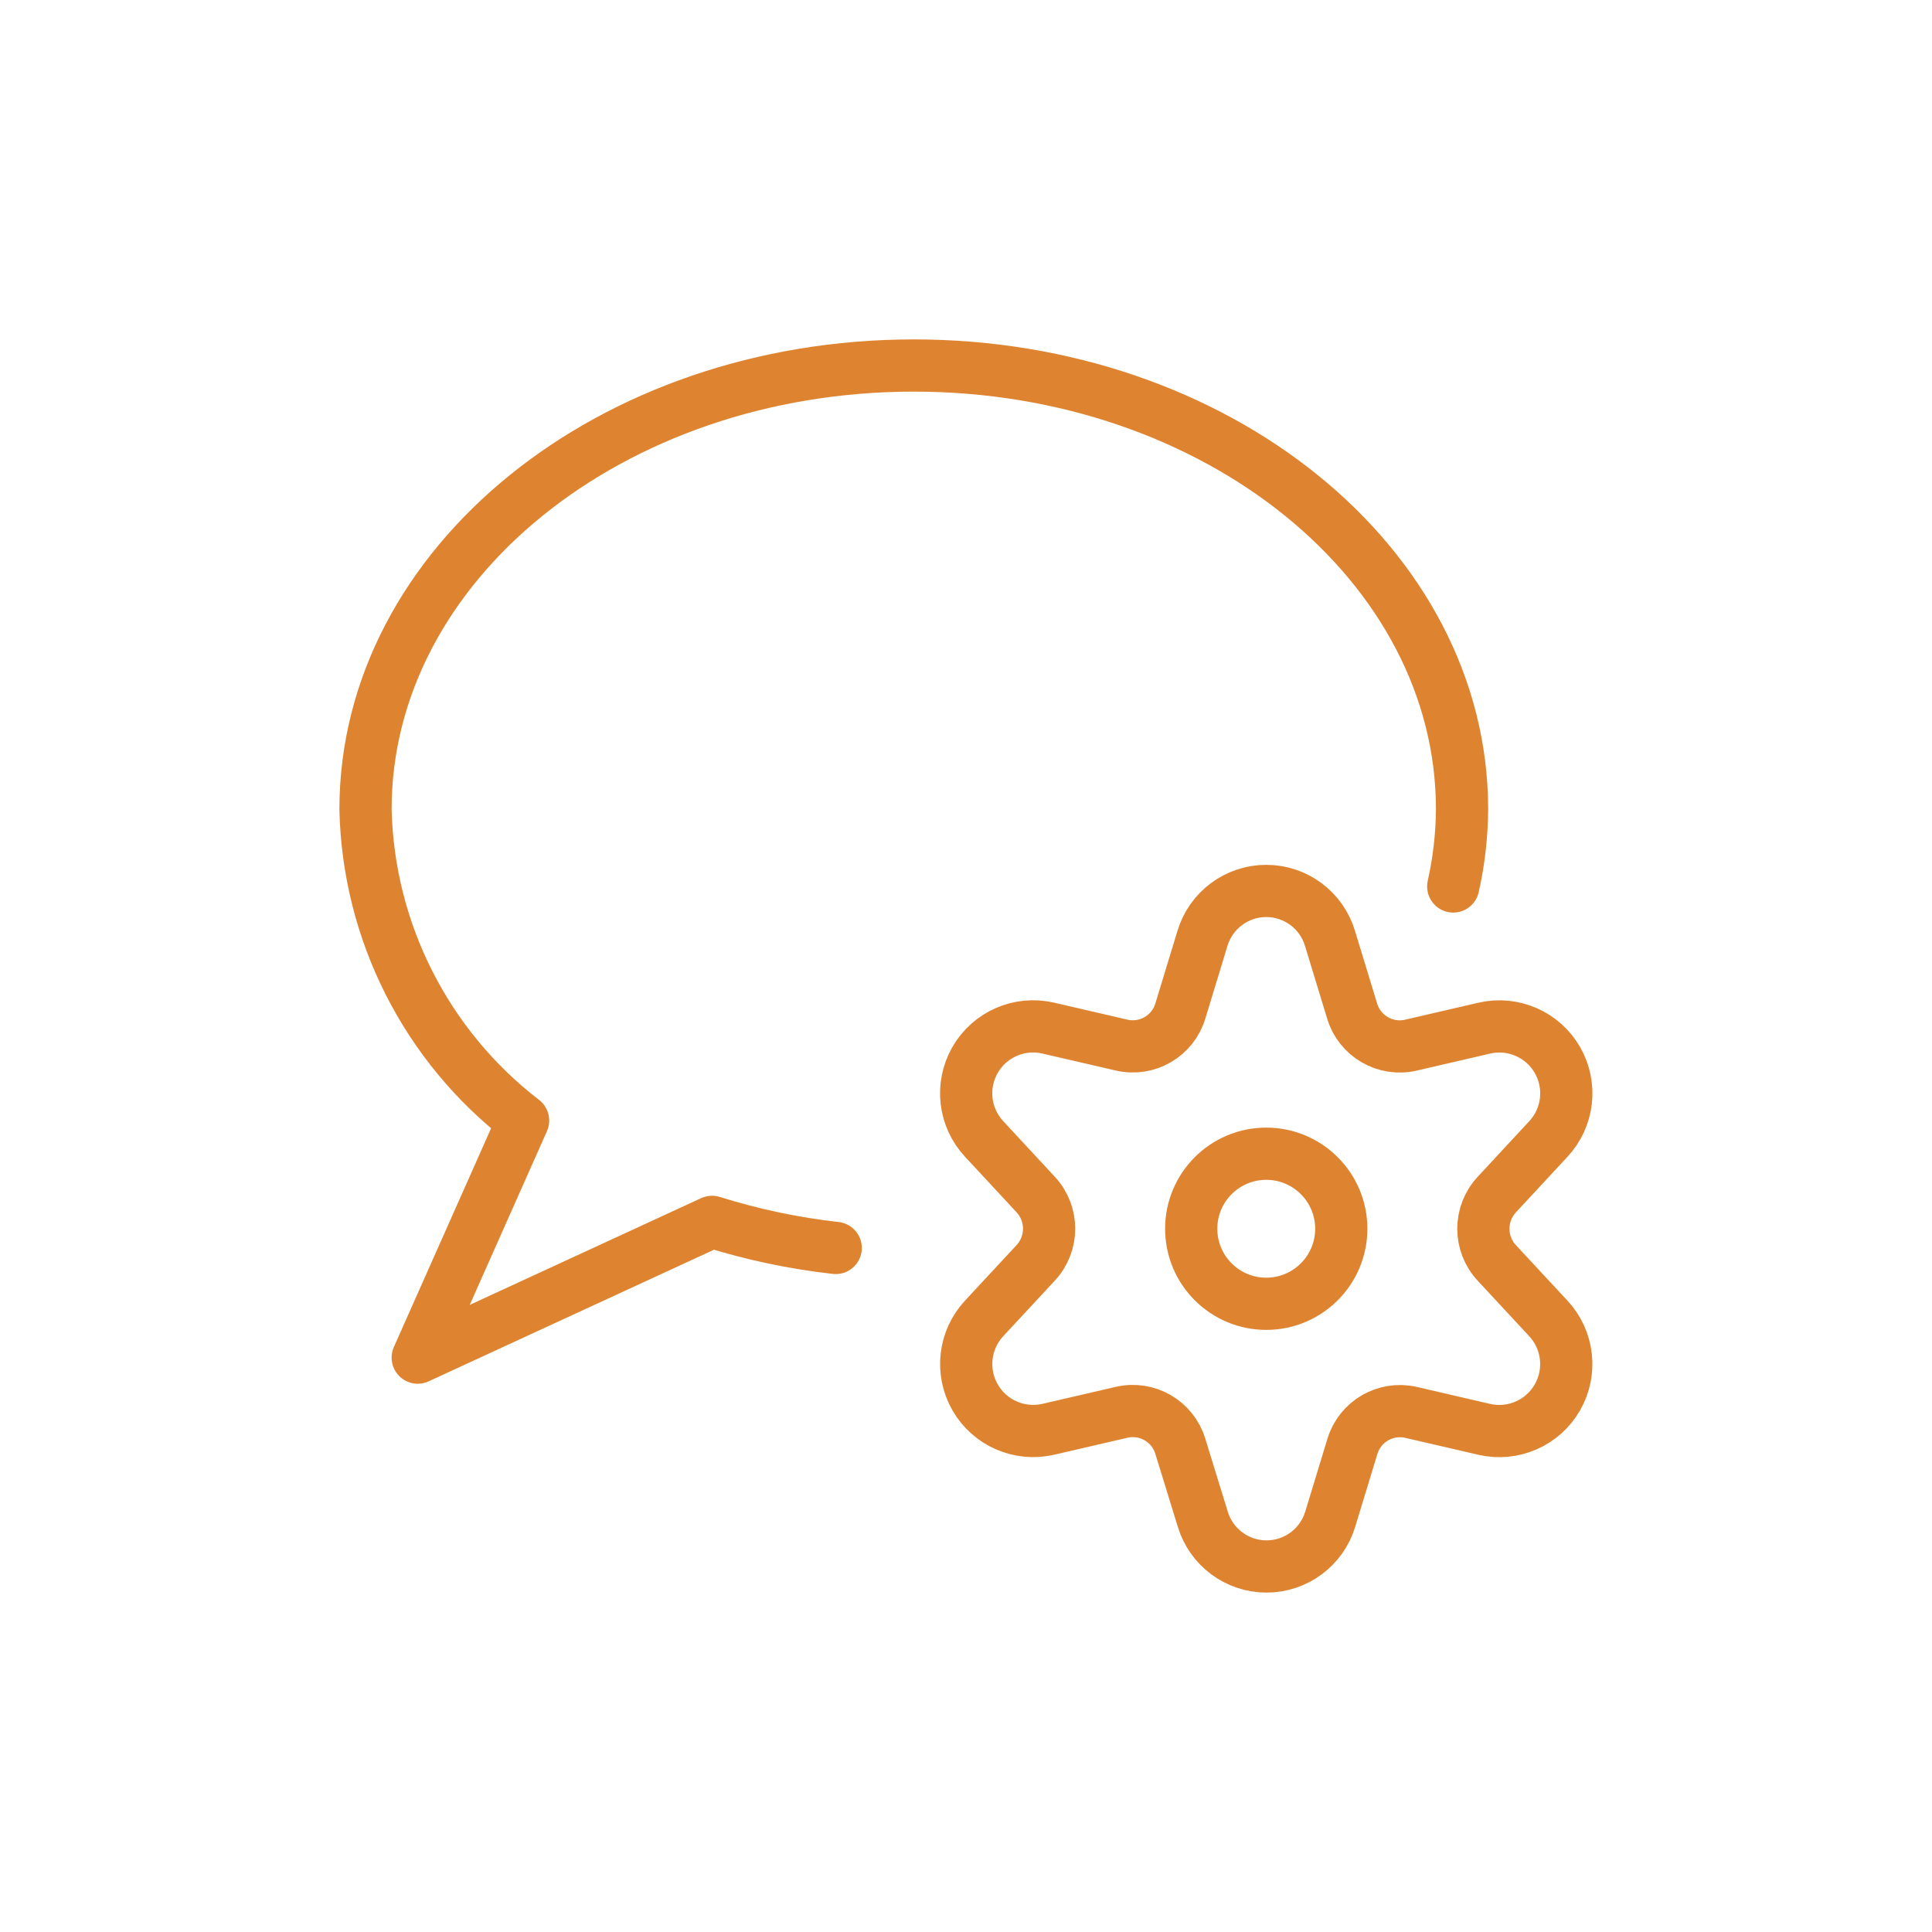 <?xml version="1.0" encoding="utf-8" standalone="yes"?>
<!DOCTYPE svg PUBLIC "-//W3C//DTD SVG 1.1//EN" "http://www.w3.org/Graphics/SVG/1.1/DTD/svg11.dtd">
<svg width="74" height="74" viewBox="0 0 74 74" style="fill:none;stroke:none;fill-rule:evenodd;clip-rule:evenodd;stroke-linecap:round;stroke-linejoin:round;stroke-miterlimit:1.5;" version="1.1" xmlns="http://www.w3.org/2000/svg" xmlns:xlink="http://www.w3.org/1999/xlink"><g id="items" style="isolation: isolate"><g id="blend" style="mix-blend-mode: normal"><g id="g-root-ic_sett_v5hqtt1hw1de5-fill" data-item-order="0" transform="translate(3, 3)"></g><g id="g-root-ic_sett_v5hqtt1hw1de5-stroke" data-item-order="0" transform="translate(3, 3)"><g id="ic_sett_v5hqtt1hw1de5-stroke" fill="none" stroke-linecap="round" stroke-linejoin="round" stroke-miterlimit="4" stroke="#de8431" stroke-width="2"><g><path d="M 42.626 44.064C 42.626 45.651 43.913 46.938 45.5 46.938C 47.087 46.938 48.374 45.651 48.374 44.064C 48.374 42.477 47.087 41.19 45.5 41.19C 43.913 41.19 42.626 42.477 42.626 44.064ZM 47.942 32.942L 48.79 35.726C 49.078 36.685 50.062 37.257 51.038 37.032L 53.862 36.378C 54.96 36.129 56.092 36.625 56.653 37.601C 57.214 38.577 57.072 39.805 56.304 40.628L 54.328 42.758C 53.646 43.495 53.646 44.633 54.328 45.37L 56.304 47.498C 57.071 48.322 57.212 49.549 56.651 50.525C 56.091 51.501 54.96 51.997 53.862 51.75L 51.038 51.096C 50.066 50.877 49.089 51.446 48.8 52.4L 47.952 55.184C 47.628 56.262 46.636 57 45.51 57C 44.384 57 43.392 56.262 43.068 55.184L 42.21 52.4C 41.922 51.441 40.938 50.869 39.962 51.094L 37.138 51.748C 36.04 51.995 34.909 51.499 34.349 50.523C 33.788 49.547 33.929 48.32 34.696 47.496L 36.672 45.368C 37.354 44.631 37.354 43.493 36.672 42.756L 34.696 40.626C 33.928 39.803 33.786 38.575 34.347 37.599C 34.908 36.623 36.04 36.127 37.138 36.376L 39.962 37.03C 40.938 37.255 41.922 36.683 42.21 35.724L 43.058 32.94C 43.383 31.862 44.375 31.125 45.501 31.125C 46.626 31.126 47.618 31.864 47.942 32.942ZM 52.662 30.954C 52.88 29.984 52.993 28.994 53 28C 53 18.612 43.6 11 32 11C 20.4 11 11 18.612 11 28C 11.105 32.682 13.325 37.064 17.036 39.92L 13 49L 24.274 43.8C 25.817 44.285 27.403 44.62 29.01 44.8"></path></g></g></g></g></g></svg>